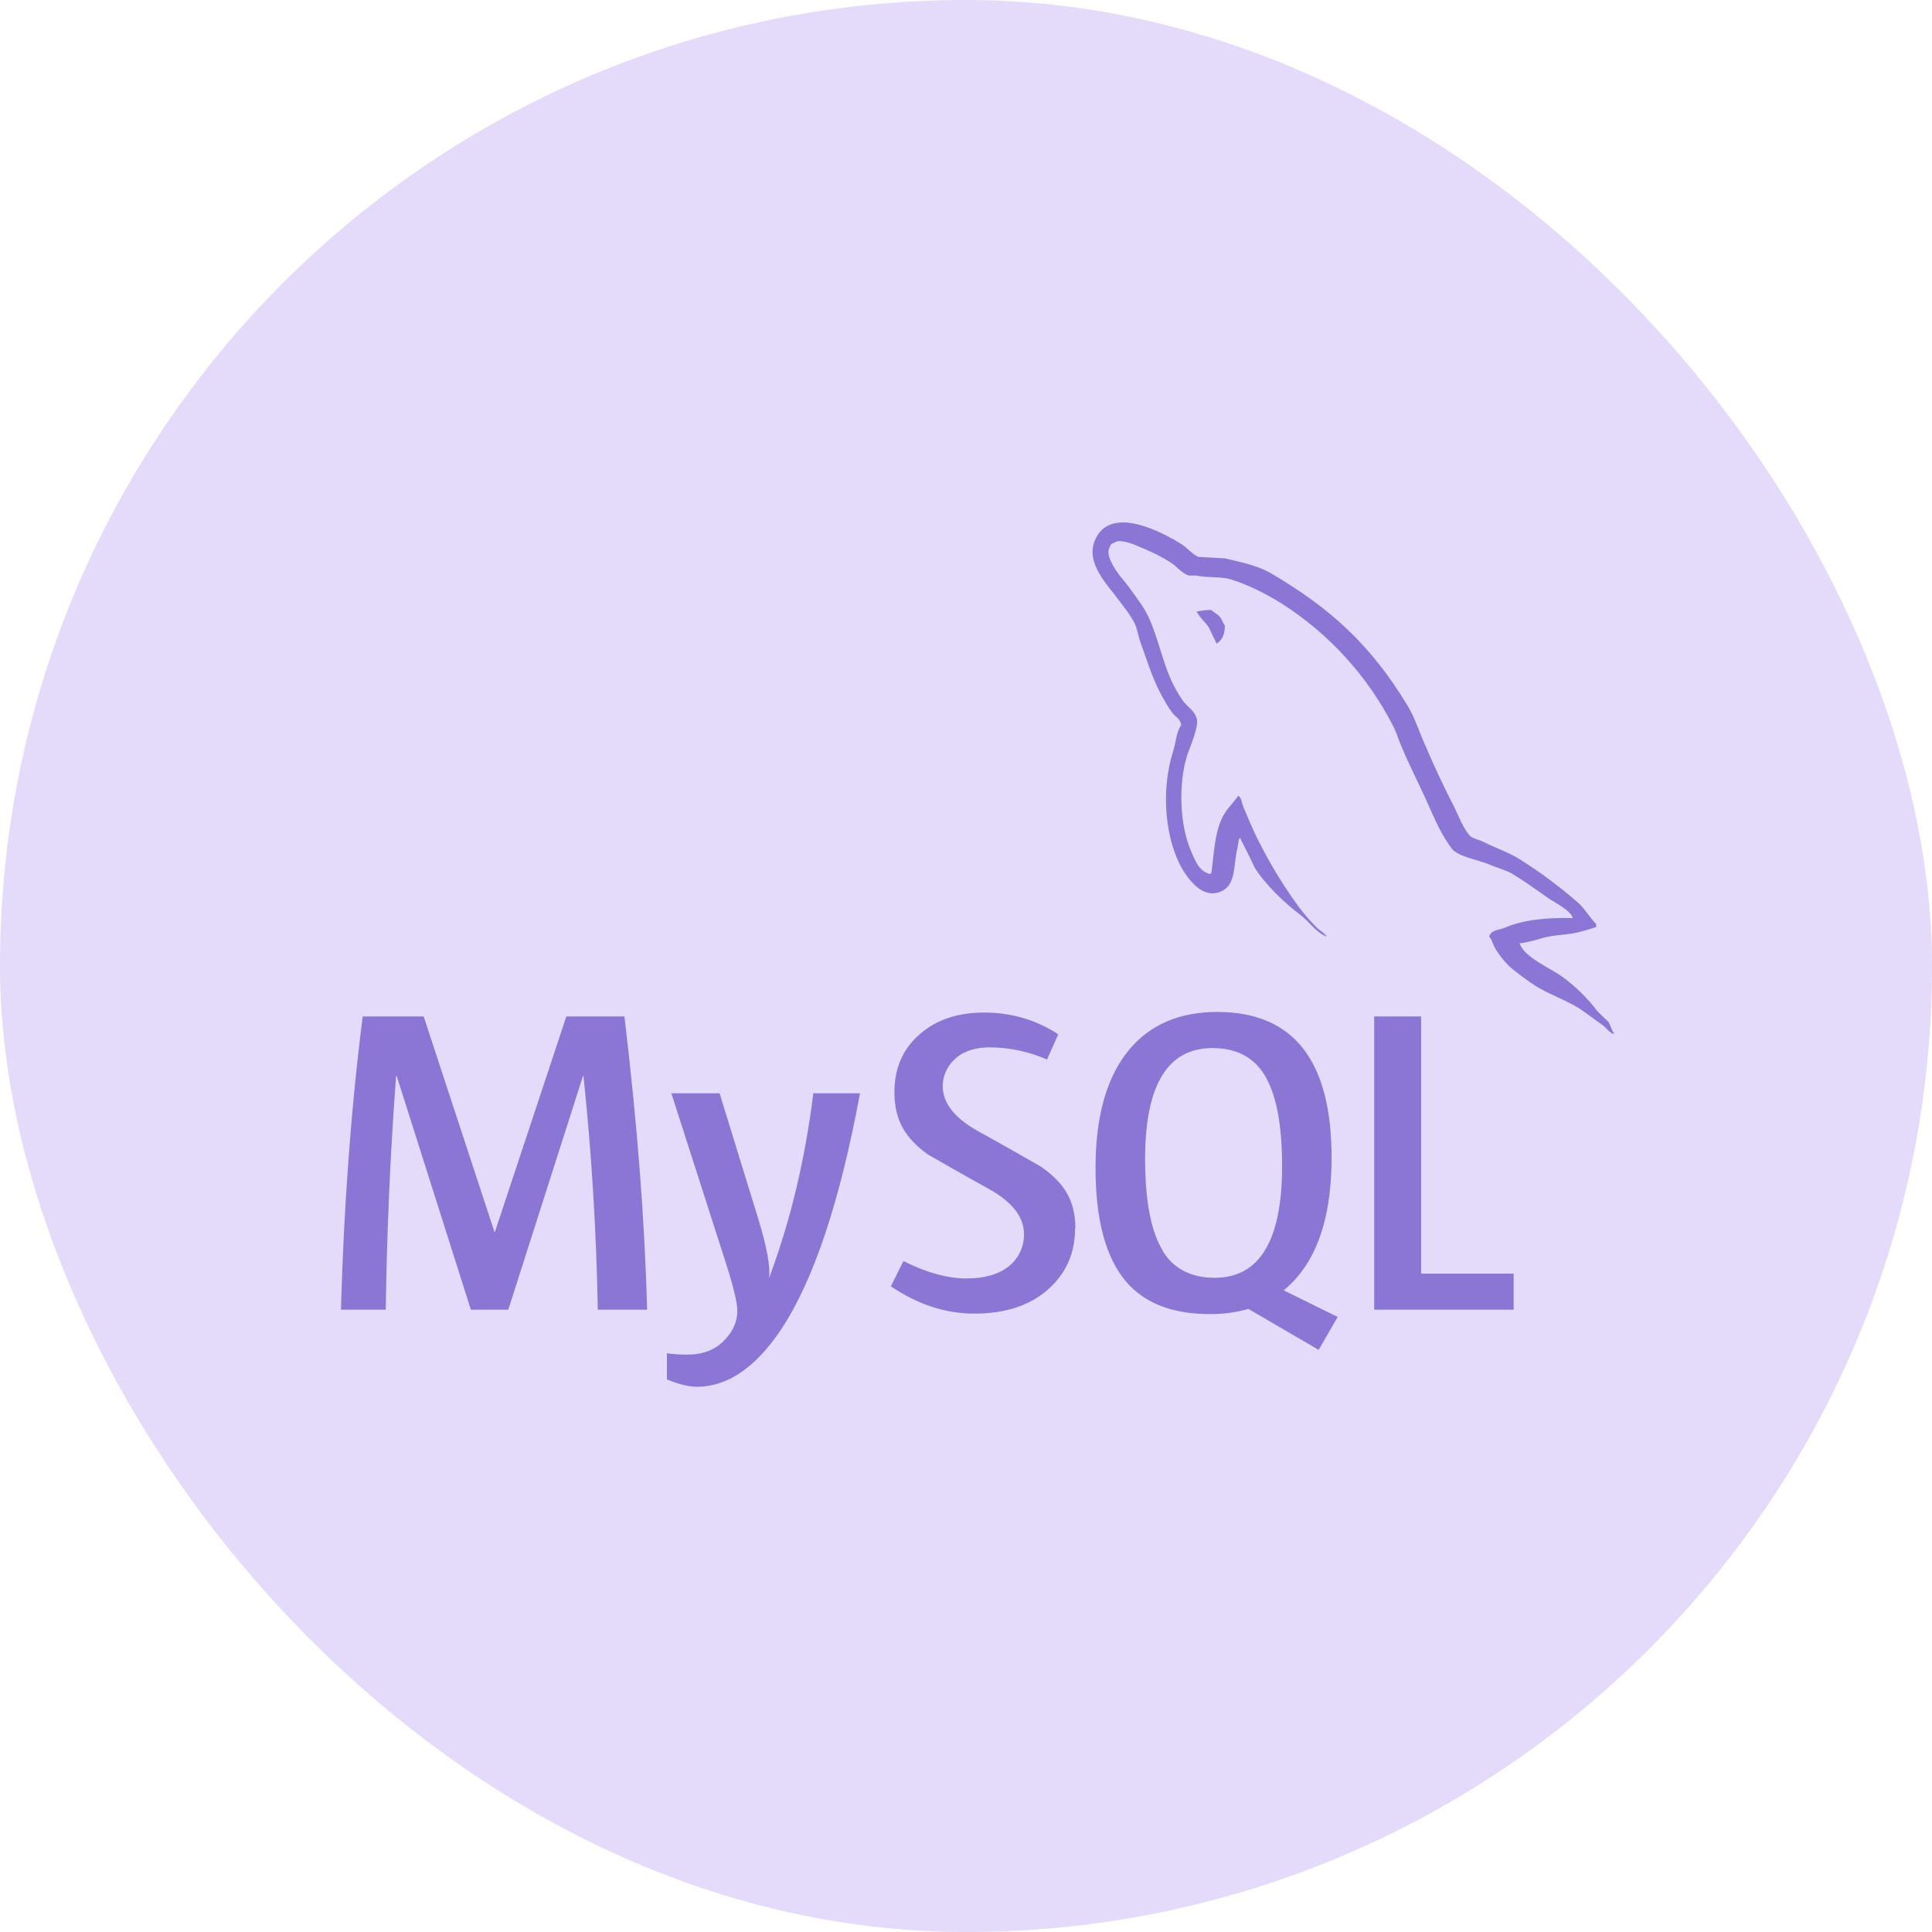 <svg width="85" height="85" viewBox="0 0 85 85" fill="none" xmlns="http://www.w3.org/2000/svg">
<rect width="85" height="85" rx="42.5" fill="#7B4AE2" fill-opacity="0.2"/>
<path d="M53.278 26.836C53.01 26.836 52.828 26.868 52.639 26.913V26.943H52.672C52.798 27.186 53.012 27.363 53.171 27.58C53.297 27.83 53.404 28.079 53.53 28.327L53.563 28.292C53.782 28.138 53.89 27.89 53.89 27.515C53.796 27.405 53.782 27.295 53.703 27.188C53.61 27.032 53.409 26.955 53.283 26.831L53.278 26.836ZM28.463 57.622H26.3C26.239 54.184 26.029 50.751 25.67 47.332H25.652L22.362 57.622H20.717L17.45 47.332H17.427C17.171 50.756 17.019 54.188 16.972 57.622H15C15.128 53.034 15.448 48.732 15.957 44.718H18.64L21.755 54.201H21.774L24.917 44.718H27.472C28.036 49.42 28.368 53.725 28.47 57.622H28.463ZM37.836 48.102C36.954 52.873 35.792 56.345 34.355 58.508C33.23 60.179 31.998 61.012 30.661 61.012C30.304 61.012 29.868 60.905 29.341 60.69V59.537C29.597 59.577 29.901 59.598 30.241 59.598C30.867 59.598 31.368 59.423 31.751 59.08C32.211 58.66 32.439 58.189 32.439 57.668C32.439 57.307 32.26 56.572 31.903 55.466L29.537 48.102H31.66L33.356 53.608C33.739 54.859 33.9 55.732 33.835 56.229C34.768 53.746 35.417 51.032 35.783 48.102H37.836ZM66.595 57.622H60.458V44.718H62.523V56.035H66.595V57.622ZM58.848 57.937L56.477 56.77C56.687 56.593 56.89 56.401 57.072 56.187C58.083 55.006 58.584 53.251 58.584 50.93C58.584 46.66 56.909 44.522 53.556 44.522C51.913 44.522 50.63 45.064 49.706 46.149C48.703 47.334 48.199 49.079 48.199 51.387C48.199 53.655 48.642 55.321 49.538 56.38C50.355 57.337 51.584 57.815 53.232 57.815C53.848 57.815 54.412 57.738 54.923 57.587L58.015 59.388L58.855 57.937H58.848ZM51.167 55.039C50.642 54.199 50.38 52.845 50.38 50.988C50.38 47.738 51.37 46.111 53.344 46.111C54.377 46.111 55.14 46.501 55.623 47.278C56.146 48.123 56.407 49.462 56.407 51.298C56.407 54.574 55.418 56.217 53.444 56.217C52.406 56.217 51.647 55.827 51.162 55.05L51.167 55.039ZM47.298 54.047C47.298 55.144 46.897 56.044 46.094 56.744C45.291 57.444 44.22 57.794 42.865 57.794C41.598 57.794 40.382 57.393 39.194 56.593L39.747 55.482C40.769 55.995 41.691 56.247 42.524 56.247C43.299 56.247 43.908 56.077 44.351 55.734C44.573 55.567 44.752 55.35 44.873 55.1C44.995 54.851 45.056 54.577 45.051 54.299C45.051 53.529 44.514 52.876 43.539 52.327C42.634 51.83 40.825 50.794 40.825 50.794C39.841 50.078 39.351 49.31 39.351 48.048C39.351 46.998 39.717 46.158 40.447 45.516C41.182 44.868 42.127 44.548 43.294 44.548C44.489 44.548 45.581 44.865 46.561 45.505L46.064 46.615C45.281 46.271 44.436 46.089 43.581 46.079C42.921 46.079 42.41 46.237 42.055 46.559C41.875 46.708 41.73 46.895 41.63 47.106C41.53 47.318 41.477 47.548 41.476 47.782C41.476 48.547 42.022 49.205 43.03 49.765C43.947 50.267 45.8 51.329 45.8 51.329C46.81 52.04 47.312 52.799 47.312 54.054L47.298 54.047ZM69.189 40.392C67.941 40.36 66.973 40.486 66.163 40.831C65.93 40.924 65.556 40.924 65.524 41.221C65.652 41.344 65.671 41.547 65.78 41.72C65.967 42.033 66.289 42.45 66.588 42.67C66.914 42.926 67.241 43.174 67.584 43.393C68.191 43.766 68.879 43.988 69.474 44.364C69.812 44.583 70.158 44.861 70.501 45.094C70.671 45.211 70.781 45.421 71 45.495V45.449C70.893 45.309 70.86 45.106 70.755 44.949C70.599 44.793 70.442 44.653 70.288 44.499C69.83 43.895 69.284 43.364 68.667 42.924C68.167 42.583 67.075 42.107 66.87 41.536L66.84 41.503C67.18 41.473 67.586 41.349 67.913 41.256C68.443 41.116 68.928 41.146 69.476 41.008C69.724 40.945 69.973 40.868 70.223 40.789V40.649C69.943 40.369 69.733 39.989 69.444 39.727C68.636 39.021 67.775 38.379 66.868 37.807C66.378 37.494 65.757 37.294 65.241 37.028C65.055 36.934 64.742 36.888 64.635 36.731C64.355 36.391 64.191 35.938 63.993 35.532C63.535 34.643 63.109 33.738 62.717 32.818C62.437 32.207 62.266 31.598 61.923 31.038C60.313 28.385 58.57 26.777 55.889 25.205C55.313 24.878 54.622 24.738 53.892 24.565C53.502 24.547 53.113 24.519 52.725 24.502C52.469 24.393 52.221 24.096 52.002 23.954C51.115 23.394 48.819 22.181 48.166 23.786C47.746 24.799 48.789 25.797 49.151 26.311C49.419 26.668 49.757 27.076 49.944 27.477C50.054 27.748 50.084 28.026 50.194 28.308C50.441 28.994 50.677 29.759 51.003 30.401C51.174 30.728 51.36 31.071 51.58 31.365C51.706 31.535 51.92 31.614 51.969 31.894C51.75 32.212 51.736 32.674 51.61 33.061C51.05 34.827 51.269 37.011 52.063 38.311C52.312 38.698 52.907 39.557 53.703 39.228C54.403 38.948 54.249 38.061 54.45 37.28C54.496 37.093 54.466 36.969 54.562 36.843V36.878C54.781 37.317 55 37.735 55.201 38.173C55.682 38.939 56.522 39.732 57.224 40.262C57.597 40.542 57.894 41.027 58.36 41.2V41.153H58.325C58.225 41.018 58.092 40.952 57.966 40.843C57.67 40.553 57.397 40.241 57.149 39.909C56.492 39.011 55.909 38.061 55.406 37.067C55.15 36.577 54.935 36.05 54.73 35.567C54.636 35.38 54.636 35.1 54.48 35.007C54.247 35.348 53.904 35.644 53.733 36.064C53.437 36.736 53.407 37.562 53.295 38.421C53.232 38.437 53.262 38.421 53.232 38.453C52.732 38.332 52.562 37.814 52.375 37.38C51.909 36.272 51.832 34.491 52.235 33.215C52.345 32.888 52.812 31.857 52.625 31.544C52.527 31.248 52.219 31.078 52.049 30.837C51.83 30.524 51.642 30.191 51.489 29.841C51.115 28.968 50.929 28.002 50.523 27.13C50.336 26.726 50.009 26.304 49.743 25.933C49.447 25.513 49.12 25.216 48.885 24.719C48.808 24.549 48.698 24.267 48.822 24.08C48.854 23.954 48.92 23.905 49.041 23.87C49.246 23.702 49.823 23.921 50.026 24.015C50.602 24.248 51.087 24.467 51.57 24.794C51.79 24.948 52.025 25.244 52.305 25.321H52.632C53.131 25.431 53.694 25.354 54.16 25.492C54.989 25.758 55.735 26.145 56.405 26.565C58.468 27.883 60.147 29.723 61.27 31.899C61.457 32.258 61.538 32.587 61.709 32.961C62.035 33.731 62.439 34.508 62.77 35.252C63.097 35.987 63.412 36.736 63.881 37.345C64.114 37.672 65.052 37.842 65.472 38.012C65.783 38.152 66.266 38.281 66.546 38.451C67.082 38.778 67.605 39.151 68.109 39.51C68.366 39.688 69.143 40.077 69.189 40.392Z" fill="#8C76D5"/>
</svg>
